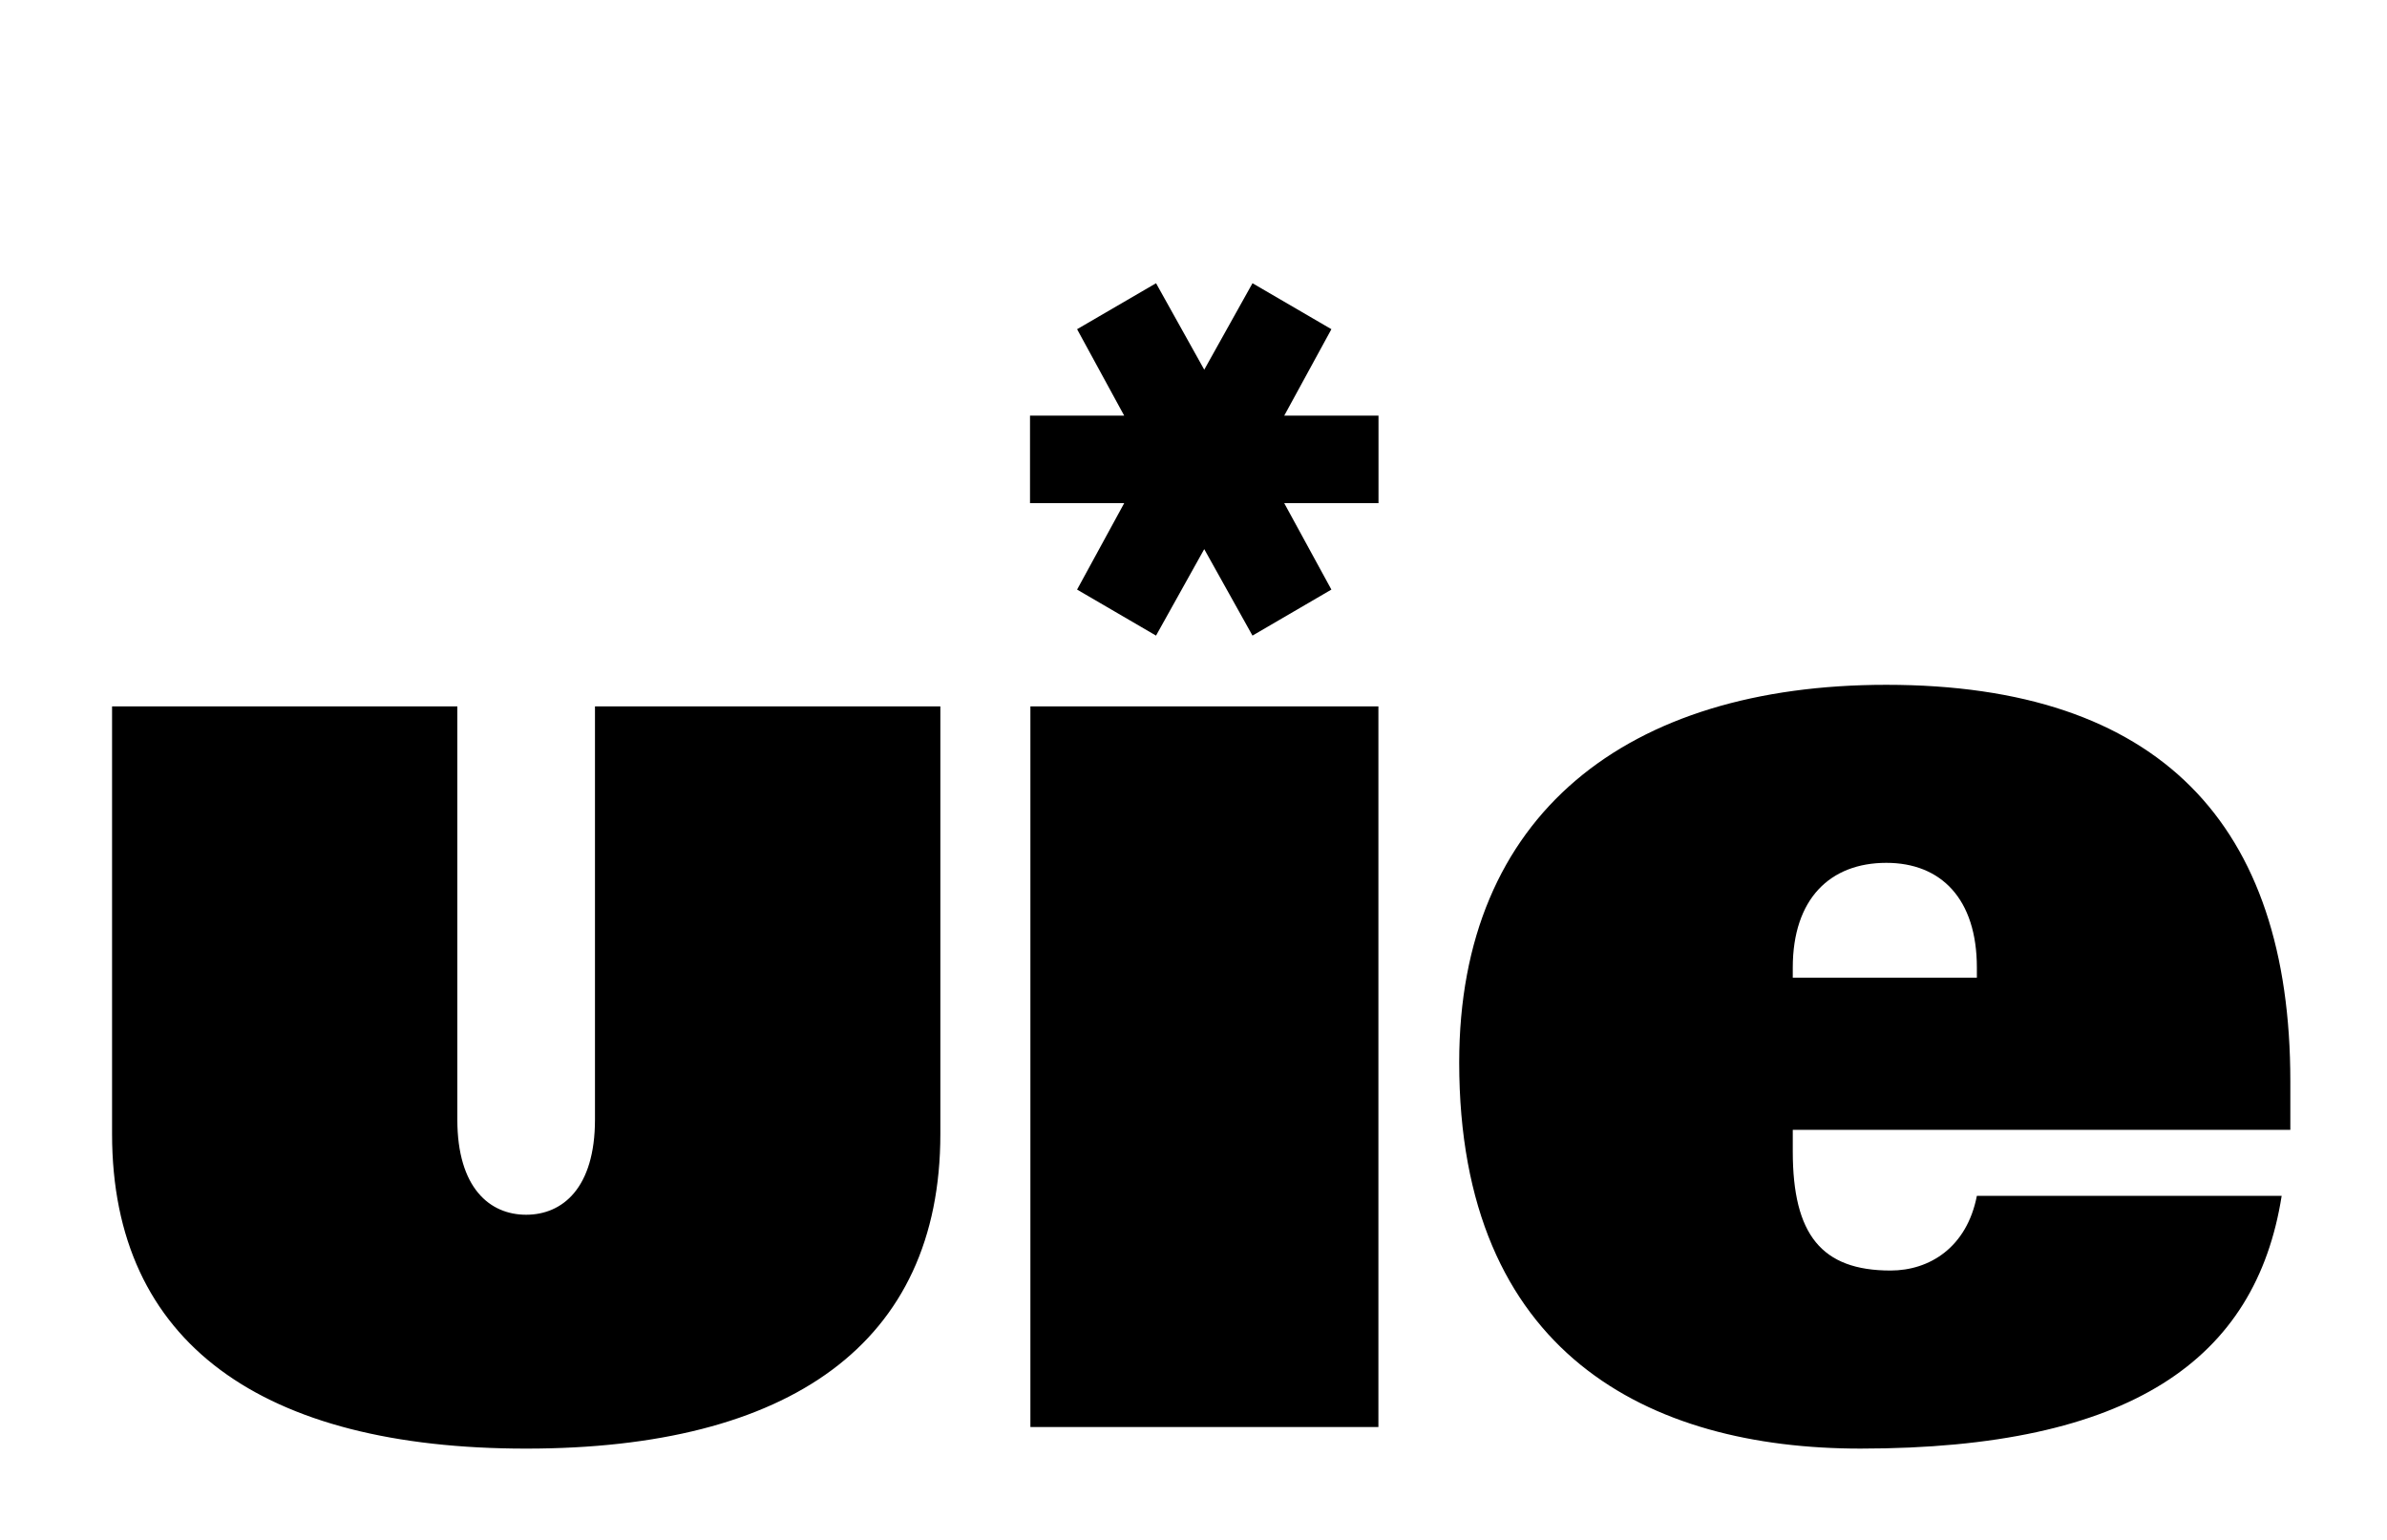 <?xml version="1.0" encoding="utf-8"?>
<!-- Generator: Adobe Illustrator 16.0.4, SVG Export Plug-In . SVG Version: 6.00 Build 0)  -->
<!DOCTYPE svg PUBLIC "-//W3C//DTD SVG 1.1//EN" "http://www.w3.org/Graphics/SVG/1.1/DTD/svg11.dtd">
<svg version="1.1" xmlns="http://www.w3.org/2000/svg" xmlns:xlink="http://www.w3.org/1999/xlink" x="0px" y="0px" width="155px"
	 height="100px" viewBox="0 0 155 100" enable-background="new 0 0 155 100" xml:space="preserve">
<g id="guide">
</g>
<g id="uie">
	<g>
		<g>
			<path d="M148.723,73.371v-3.167c0-16.689-8.498-25.733-26.234-25.733c-16.812,0-27.736,8.392-27.736,24.521
				c0,18.922,12.324,25.078,26.051,25.078c17.556,0,25.68-5.783,27.356-16.411h-19.792c-0.656,3.358-3.082,4.848-5.604,4.848
				c-4.481,0-6.35-2.33-6.35-7.736v-1.401H148.723z M116.414,62.837c0-4.474,2.429-6.805,6.075-6.805
				c3.545,0,5.879,2.331,5.879,6.805v0.655h-11.954V62.837z M38.635,72.699c0,4.464-2.117,6.185-4.469,6.185
				c-2.349,0-4.469-1.72-4.469-6.185V45.871H7.277V73.64c0,13.618,9.797,20.431,26.89,20.431s26.895-6.812,26.895-20.431V45.871
				H38.635V72.699z M66.909,92.669h22.598V45.871H66.909V92.669z M86.455,21.378l-5.124-2.985l-3.133,5.614l-3.13-5.614
				l-5.127,2.985L73,26.992h-6.116v5.684H73l-3.06,5.611l5.127,2.988l3.13-5.615l3.133,5.615l5.124-2.988l-3.062-5.611h6.121v-5.684
				h-6.121L86.455,21.378z"/>
		</g>
	</g>
</g>
</svg>
